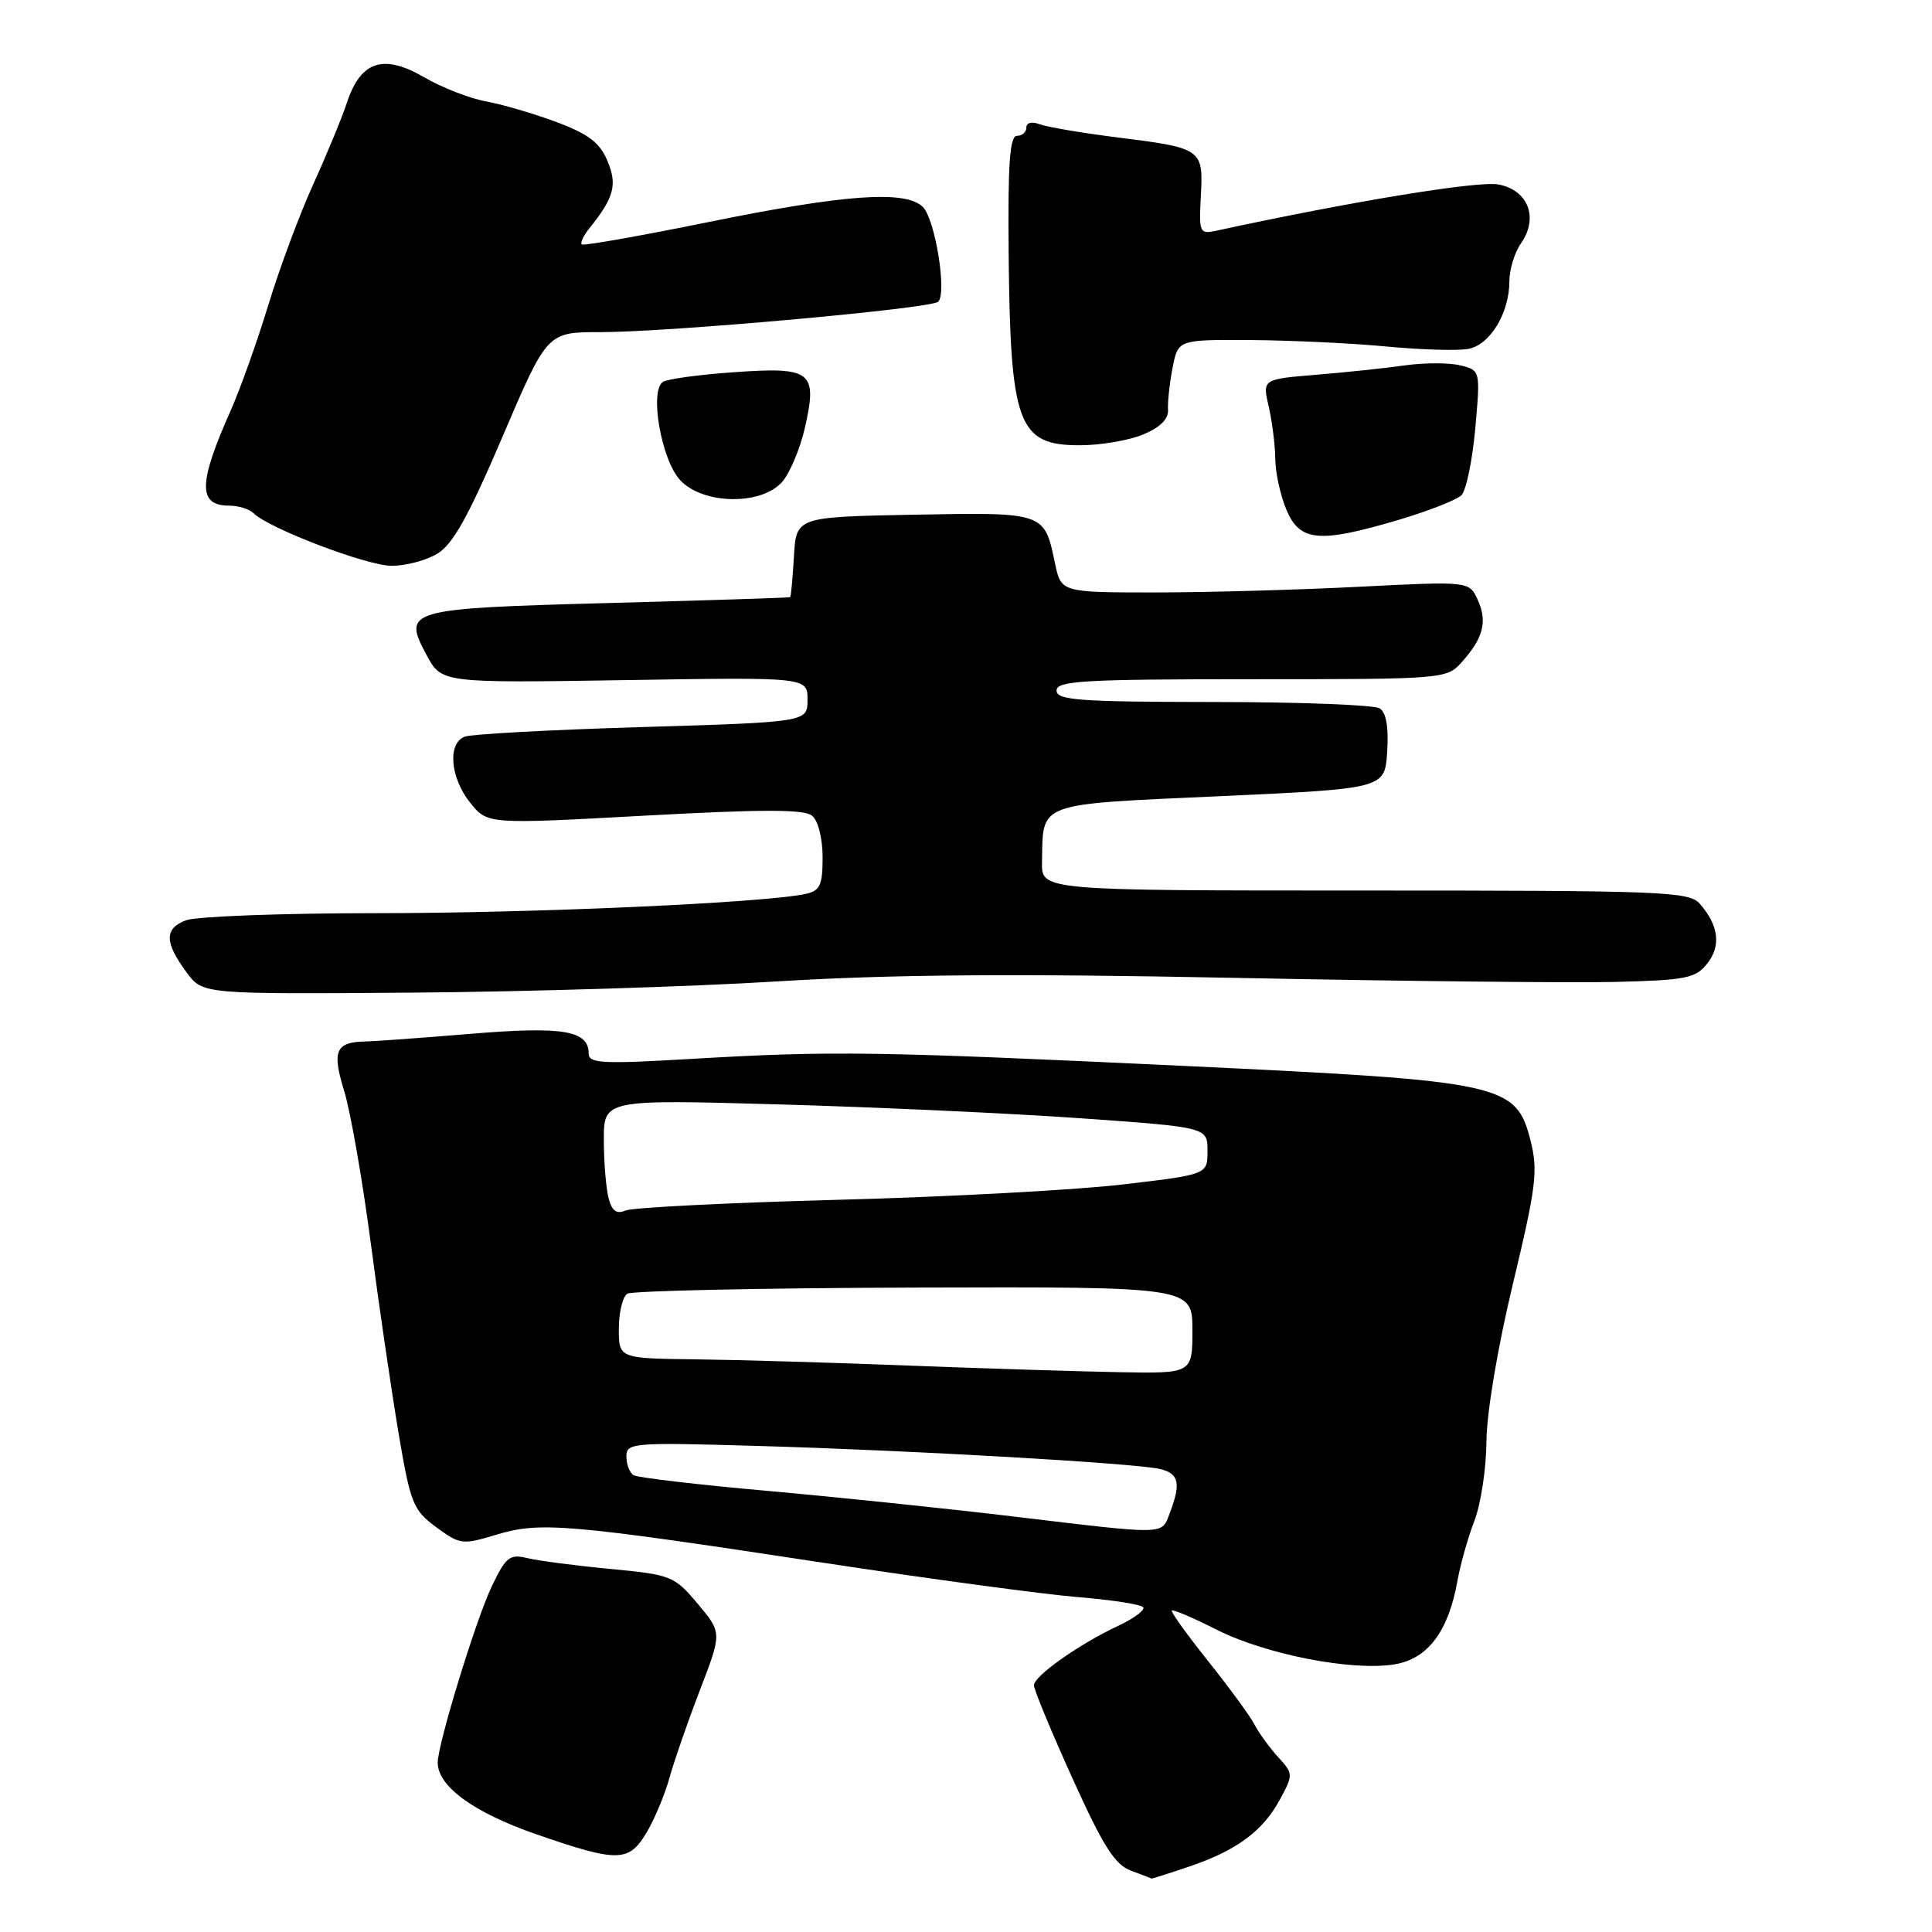 <?xml version="1.0" encoding="UTF-8" standalone="no"?>
<!DOCTYPE svg PUBLIC "-//W3C//DTD SVG 1.1//EN" "http://www.w3.org/Graphics/SVG/1.1/DTD/svg11.dtd" >
<svg xmlns="http://www.w3.org/2000/svg" xmlns:xlink="http://www.w3.org/1999/xlink" version="1.1" viewBox="0 0 256 256">
 <g >
 <path fill="currentColor"
d=" M 157.57 247.33 C 163.87 245.20 167.35 242.62 169.61 238.42 C 171.38 235.15 171.37 235.02 169.33 232.79 C 168.19 231.53 166.79 229.60 166.22 228.50 C 165.66 227.40 162.89 223.62 160.08 220.10 C 157.27 216.58 155.10 213.56 155.27 213.40 C 155.44 213.23 158.12 214.38 161.23 215.95 C 167.75 219.24 179.25 221.47 184.81 220.53 C 189.20 219.79 191.91 216.19 193.11 209.52 C 193.50 207.31 194.52 203.70 195.37 201.50 C 196.22 199.30 196.94 194.57 196.96 191.00 C 196.99 187.20 198.45 178.50 200.48 170.07 C 203.54 157.30 203.81 155.12 202.82 151.20 C 200.91 143.60 199.32 143.25 157.31 141.26 C 115.86 139.30 110.33 139.22 91.75 140.30 C 79.76 141.01 78.00 140.91 78.00 139.59 C 78.00 136.54 74.58 135.97 62.32 136.99 C 55.82 137.53 49.60 137.98 48.50 138.00 C 44.47 138.06 43.96 139.21 45.60 144.54 C 46.44 147.27 48.01 156.25 49.10 164.50 C 50.18 172.75 51.84 184.09 52.78 189.71 C 54.39 199.25 54.72 200.08 57.79 202.35 C 60.96 204.68 61.27 204.72 65.79 203.35 C 71.55 201.60 75.19 201.91 109.00 207.06 C 123.03 209.19 138.23 211.25 142.78 211.62 C 147.34 211.99 151.25 212.60 151.49 212.98 C 151.72 213.36 150.25 214.45 148.21 215.41 C 143.00 217.85 137.00 222.08 137.00 223.31 C 137.00 223.88 139.29 229.42 142.10 235.62 C 146.17 244.63 147.73 247.09 149.85 247.87 C 151.31 248.40 152.53 248.88 152.57 248.92 C 152.61 248.96 154.86 248.25 157.57 247.33 Z  M 85.72 242.75 C 86.77 240.96 88.13 237.70 88.73 235.50 C 89.34 233.30 91.15 228.09 92.75 223.92 C 95.67 216.35 95.67 216.35 92.46 212.52 C 89.35 208.82 88.96 208.67 80.87 207.89 C 76.27 207.46 71.32 206.81 69.88 206.46 C 67.55 205.89 67.04 206.29 65.18 210.16 C 63.08 214.54 58.00 231.09 58.00 233.56 C 58.00 236.70 62.77 240.17 71.00 243.03 C 81.92 246.81 83.34 246.79 85.72 242.75 Z  M 103.00 130.04 C 117.89 129.12 134.45 128.99 163.50 129.57 C 185.50 130.01 208.22 130.25 214.00 130.11 C 223.42 129.88 224.68 129.63 226.22 127.67 C 228.08 125.33 227.74 122.61 225.23 119.75 C 223.81 118.13 220.40 118.00 180.85 118.00 C 138.00 118.00 138.00 118.00 138.07 114.25 C 138.22 106.21 137.12 106.62 161.60 105.50 C 183.50 104.50 183.50 104.50 183.81 99.60 C 184.02 96.35 183.68 94.41 182.81 93.86 C 182.09 93.40 172.16 93.02 160.75 93.02 C 142.98 93.00 140.00 92.78 140.00 91.50 C 140.00 90.21 143.54 90.00 165.83 90.00 C 191.34 90.00 191.68 89.97 193.68 87.75 C 196.54 84.57 197.12 82.35 195.81 79.49 C 194.68 77.01 194.68 77.01 180.09 77.75 C 172.07 78.16 159.90 78.50 153.05 78.50 C 140.59 78.50 140.59 78.50 139.78 74.58 C 138.38 67.86 138.43 67.88 121.09 68.20 C 105.50 68.50 105.50 68.50 105.20 73.75 C 105.03 76.64 104.81 79.06 104.70 79.13 C 104.59 79.20 93.83 79.55 80.78 79.90 C 53.87 80.63 53.30 80.79 56.52 86.79 C 58.51 90.50 58.51 90.50 82.75 90.12 C 107.00 89.73 107.00 89.73 107.00 92.71 C 107.00 95.68 107.00 95.68 85.08 96.34 C 73.03 96.70 62.45 97.27 61.58 97.61 C 59.27 98.49 59.65 103.05 62.30 106.36 C 64.58 109.22 64.58 109.22 85.40 108.08 C 101.11 107.22 106.56 107.22 107.61 108.09 C 108.41 108.75 109.00 111.10 109.00 113.60 C 109.00 117.31 108.66 118.03 106.75 118.45 C 101.32 119.63 70.82 121.00 49.91 121.00 C 37.38 121.00 26.01 121.43 24.65 121.94 C 21.75 123.04 21.78 124.86 24.74 128.87 C 26.87 131.74 26.87 131.74 54.69 131.53 C 69.98 131.41 91.72 130.74 103.00 130.04 Z  M 57.91 73.39 C 59.99 72.17 62.04 68.50 66.57 57.90 C 72.50 44.01 72.50 44.01 79.50 44.01 C 88.54 44.02 123.25 40.90 124.30 39.99 C 125.51 38.94 123.93 29.08 122.29 27.43 C 120.03 25.18 112.05 25.73 94.00 29.40 C 84.92 31.25 77.32 32.59 77.09 32.39 C 76.86 32.18 77.31 31.22 78.09 30.26 C 81.38 26.16 81.83 24.49 80.48 21.30 C 79.48 18.91 77.96 17.75 73.76 16.18 C 70.78 15.07 66.57 13.83 64.42 13.44 C 62.26 13.05 58.56 11.61 56.19 10.23 C 50.78 7.10 47.79 8.09 45.97 13.60 C 45.29 15.65 43.28 20.52 41.50 24.43 C 39.72 28.34 37.05 35.52 35.56 40.39 C 34.08 45.26 31.83 51.55 30.58 54.37 C 26.26 64.05 26.21 67.00 30.37 67.00 C 31.60 67.00 33.06 67.46 33.62 68.02 C 35.60 70.00 48.56 74.95 51.85 74.97 C 53.69 74.99 56.42 74.28 57.91 73.39 Z  M 185.34 68.88 C 189.28 67.71 193.01 66.24 193.64 65.63 C 194.27 65.01 195.10 61.03 195.48 56.79 C 196.16 49.08 196.16 49.08 193.52 48.42 C 192.07 48.05 188.77 48.05 186.19 48.41 C 183.61 48.78 178.30 49.34 174.38 49.66 C 167.27 50.25 167.27 50.25 168.11 53.87 C 168.57 55.87 168.96 58.98 168.98 60.78 C 168.99 62.59 169.65 65.62 170.45 67.53 C 172.23 71.78 174.78 72.01 185.34 68.88 Z  M 103.60 63.90 C 104.64 62.74 106.02 59.48 106.66 56.65 C 108.34 49.21 107.55 48.59 97.25 49.32 C 92.69 49.64 88.47 50.21 87.86 50.59 C 86.01 51.73 87.63 60.98 90.15 63.65 C 93.15 66.85 100.80 66.99 103.60 63.90 Z  M 151.48 57.57 C 153.70 56.65 154.85 55.51 154.77 54.32 C 154.70 53.32 154.97 50.81 155.37 48.75 C 156.09 45.00 156.09 45.00 165.80 45.06 C 171.13 45.10 179.23 45.48 183.78 45.92 C 188.34 46.35 193.20 46.49 194.57 46.23 C 197.45 45.68 200.00 41.47 200.00 37.27 C 200.00 35.72 200.69 33.46 201.53 32.26 C 203.91 28.86 202.50 25.18 198.53 24.44 C 195.85 23.94 178.91 26.72 161.17 30.57 C 158.95 31.05 158.86 30.85 159.12 25.94 C 159.45 19.72 159.30 19.62 148.00 18.20 C 143.32 17.61 138.71 16.83 137.75 16.46 C 136.73 16.07 136.00 16.25 136.00 16.89 C 136.00 17.50 135.44 18.00 134.75 18.00 C 133.80 18.00 133.54 21.69 133.65 33.54 C 133.87 56.26 134.88 59.00 143.06 59.00 C 145.81 59.00 149.60 58.36 151.48 57.57 Z  M 134.00 200.91 C 125.47 199.89 110.94 198.38 101.70 197.55 C 92.46 196.73 84.47 195.79 83.95 195.47 C 83.43 195.15 83.00 194.03 83.00 192.99 C 83.00 191.18 83.81 191.11 100.25 191.59 C 120.90 192.18 150.61 193.89 153.75 194.66 C 156.22 195.27 156.50 196.55 155.02 200.43 C 153.88 203.43 154.92 203.41 134.00 200.91 Z  M 120.50 180.95 C 110.60 180.56 97.89 180.19 92.25 180.12 C 82.00 180.00 82.00 180.00 82.00 176.06 C 82.00 173.89 82.51 171.80 83.13 171.42 C 83.75 171.04 100.85 170.67 121.13 170.61 C 158.00 170.50 158.00 170.50 158.00 176.25 C 158.00 182.00 158.00 182.00 148.25 181.82 C 142.89 181.72 130.40 181.33 120.50 180.95 Z  M 80.65 158.81 C 80.31 157.54 80.02 154.07 80.01 151.09 C 80.00 145.68 80.00 145.68 103.25 146.34 C 116.04 146.70 134.04 147.53 143.25 148.18 C 160.00 149.37 160.00 149.37 160.00 152.50 C 160.00 155.63 160.00 155.63 148.75 156.95 C 142.56 157.68 125.58 158.60 111.00 158.98 C 96.42 159.37 83.77 160.01 82.88 160.40 C 81.71 160.91 81.09 160.47 80.65 158.81 Z "/>
</g>
</svg>